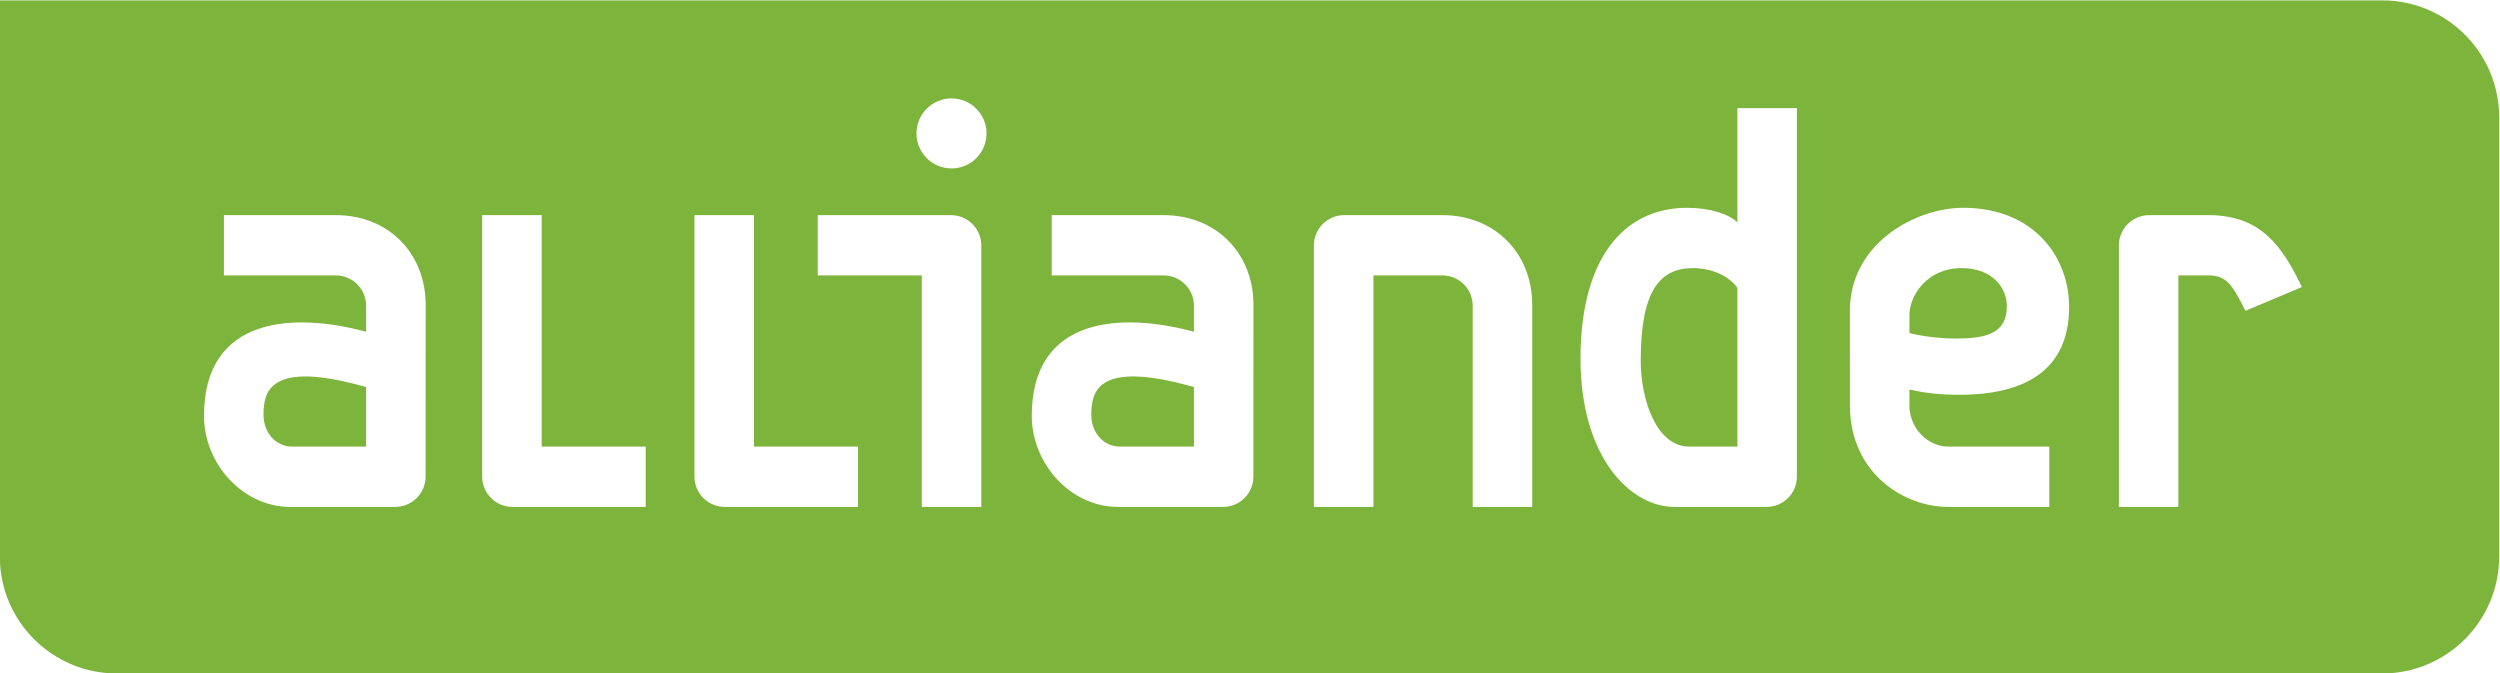 <?xml version="1.0" encoding="UTF-8" standalone="no"?>
<svg
   xmlns:dc="http://purl.org/dc/elements/1.1/"
   xmlns:cc="http://creativecommons.org/ns#"
   xmlns:rdf="http://www.w3.org/1999/02/22-rdf-syntax-ns#"
   xmlns:svg="http://www.w3.org/2000/svg"
   xmlns="http://www.w3.org/2000/svg"
   viewBox="0 0 182.45 49.134"
   height="49.134"
   width="182.45"
   xml:space="preserve"
   id="svg2"
   version="1.1"><defs
     id="defs6" /><g
     transform="matrix(1.333,0,0,-1.333,-60.473,109.609)"
     id="g10"><g
       transform="scale(0.1)"
       id="g12"><path
         id="path14"
         style="fill:#7db43c;fill-opacity:1;fill-rule:nonzero;stroke:none"
         d="m 1370.33,544.734 h 50.5 c 9.17,0 16.61,7.442 16.61,16.621 v 201.731 h -32.59 v -62.598 c -4.27,4.492 -15,8.016 -27.35,8.016 -36.77,0 -58.53,-30.262 -58.53,-82.41 0,-54.953 27.85,-81.36 51.36,-81.36 z m 8.17,33.02 c -17.85,0 -26.56,25.359 -26.56,47.226 0,37.774 10.25,50.508 28.68,50.508 10.65,0 20.01,-4.66 24.23,-10.82 v -86.914 z m 335.42,87.363 c -10.9,22.696 -22.61,39.375 -51.2,39.375 h -32.39 c -9.17,0 -16.61,-7.433 -16.61,-16.613 V 544.734 h 32.58 v 126.758 h 16.42 c 9.76,0 12.94,-4.687 20.3,-19.402 z M 1292.53,544.734 v 110.567 c 0,28.594 -20.62,49.191 -49.21,49.191 h -53.72 c -9.16,0 -16.61,-7.433 -16.61,-16.613 V 544.734 h 32.62 v 126.758 h 37.71 c 9.18,0 16.62,-7.441 16.62,-16.621 V 544.734 Z M 597.934,595.02 c 0,12.226 2.437,30.644 56.164,15.339 v -32.605 h -40.403 c -9.293,0 -15.761,7.957 -15.761,17.266 z m -32.586,-0.43 c 0,-26.133 21.16,-49.856 47.285,-49.856 h 57.422 c 9.168,0 16.609,7.442 16.609,16.621 l 0.039,93.946 c 0,28.594 -20.625,49.191 -49.207,49.191 h -61.25 v -33 h 61.25 c 9.168,0 16.602,-7.441 16.602,-16.621 v -14.219 c -39.864,10.774 -88.75,8.391 -88.75,-46.062 z m 485.792,0.43 c 0,12.226 2.45,30.644 56.18,15.339 v -32.605 h -40.41 c -9.31,0 -15.77,7.957 -15.77,17.266 z m -32.6,-0.43 c 0,-26.133 21.18,-49.856 47.29,-49.856 h 57.43 c 9.17,0 16.62,7.442 16.62,16.621 l 0.03,93.946 c 0,28.594 -20.62,49.191 -49.2,49.191 h -61.25 v -33 h 61.25 c 9.18,0 16.61,-7.441 16.61,-16.621 v -14.219 c -39.86,10.774 -88.78,8.391 -88.78,-46.062 z m -43.927,173.816 c -10.586,0 -19.187,-8.593 -19.187,-19.168 0,-10.586 8.601,-19.172 19.187,-19.172 10.586,0 19.16,8.586 19.16,19.172 0,10.575 -8.574,19.168 -19.16,19.168 z m -73.25,-63.914 v -33 h 56.953 V 544.734 h 32.598 v 143.145 c 0,9.18 -7.461,16.613 -16.621,16.613 z m 22.051,-159.758 v 33.02 H 866.449 V 704.492 H 833.863 V 561.355 c 0,-9.179 7.442,-16.621 16.621,-16.621 z m -116.223,0 v 33.02 H 750.23 V 704.492 H 717.641 V 561.355 c 0,-9.179 7.441,-16.621 16.613,-16.621 z m 691.869,105.09 c 0,10.508 9.47,25.664 28.55,25.664 16.88,0 24.79,-10.84 24.79,-20.773 0,-15.32 -11.78,-17.774 -28.13,-17.774 -7.57,0 -17.45,1.028 -25.21,2.969 z m 21.44,-72.07 c -11.54,0 -20.89,9.988 -21.44,21.375 v 9.914 c 8.7,-2.09 17.82,-2.91 27.26,-2.91 36.39,0 60.16,13.672 60.16,48.222 0,26.688 -18.9,54.149 -57.96,54.149 -26.44,0 -62.46,-19.793 -62.09,-57.059 l 0.04,-51.23 c 0,-35.918 28.31,-55.481 54.03,-55.481 h 55.14 v 33.02 c 0,0 -54.97,0 -55.14,0 z m 301.42,180.254 V 517.625 c 0,-35.379 -28.68,-64.062 -64.06,-64.062 H 517.605 c -35.378,0 -64.058,28.683 -64.058,64.062 V 822.07 H 1757.86 c 35.38,0 64.06,-28.683 64.06,-64.062" /></g></g></svg>